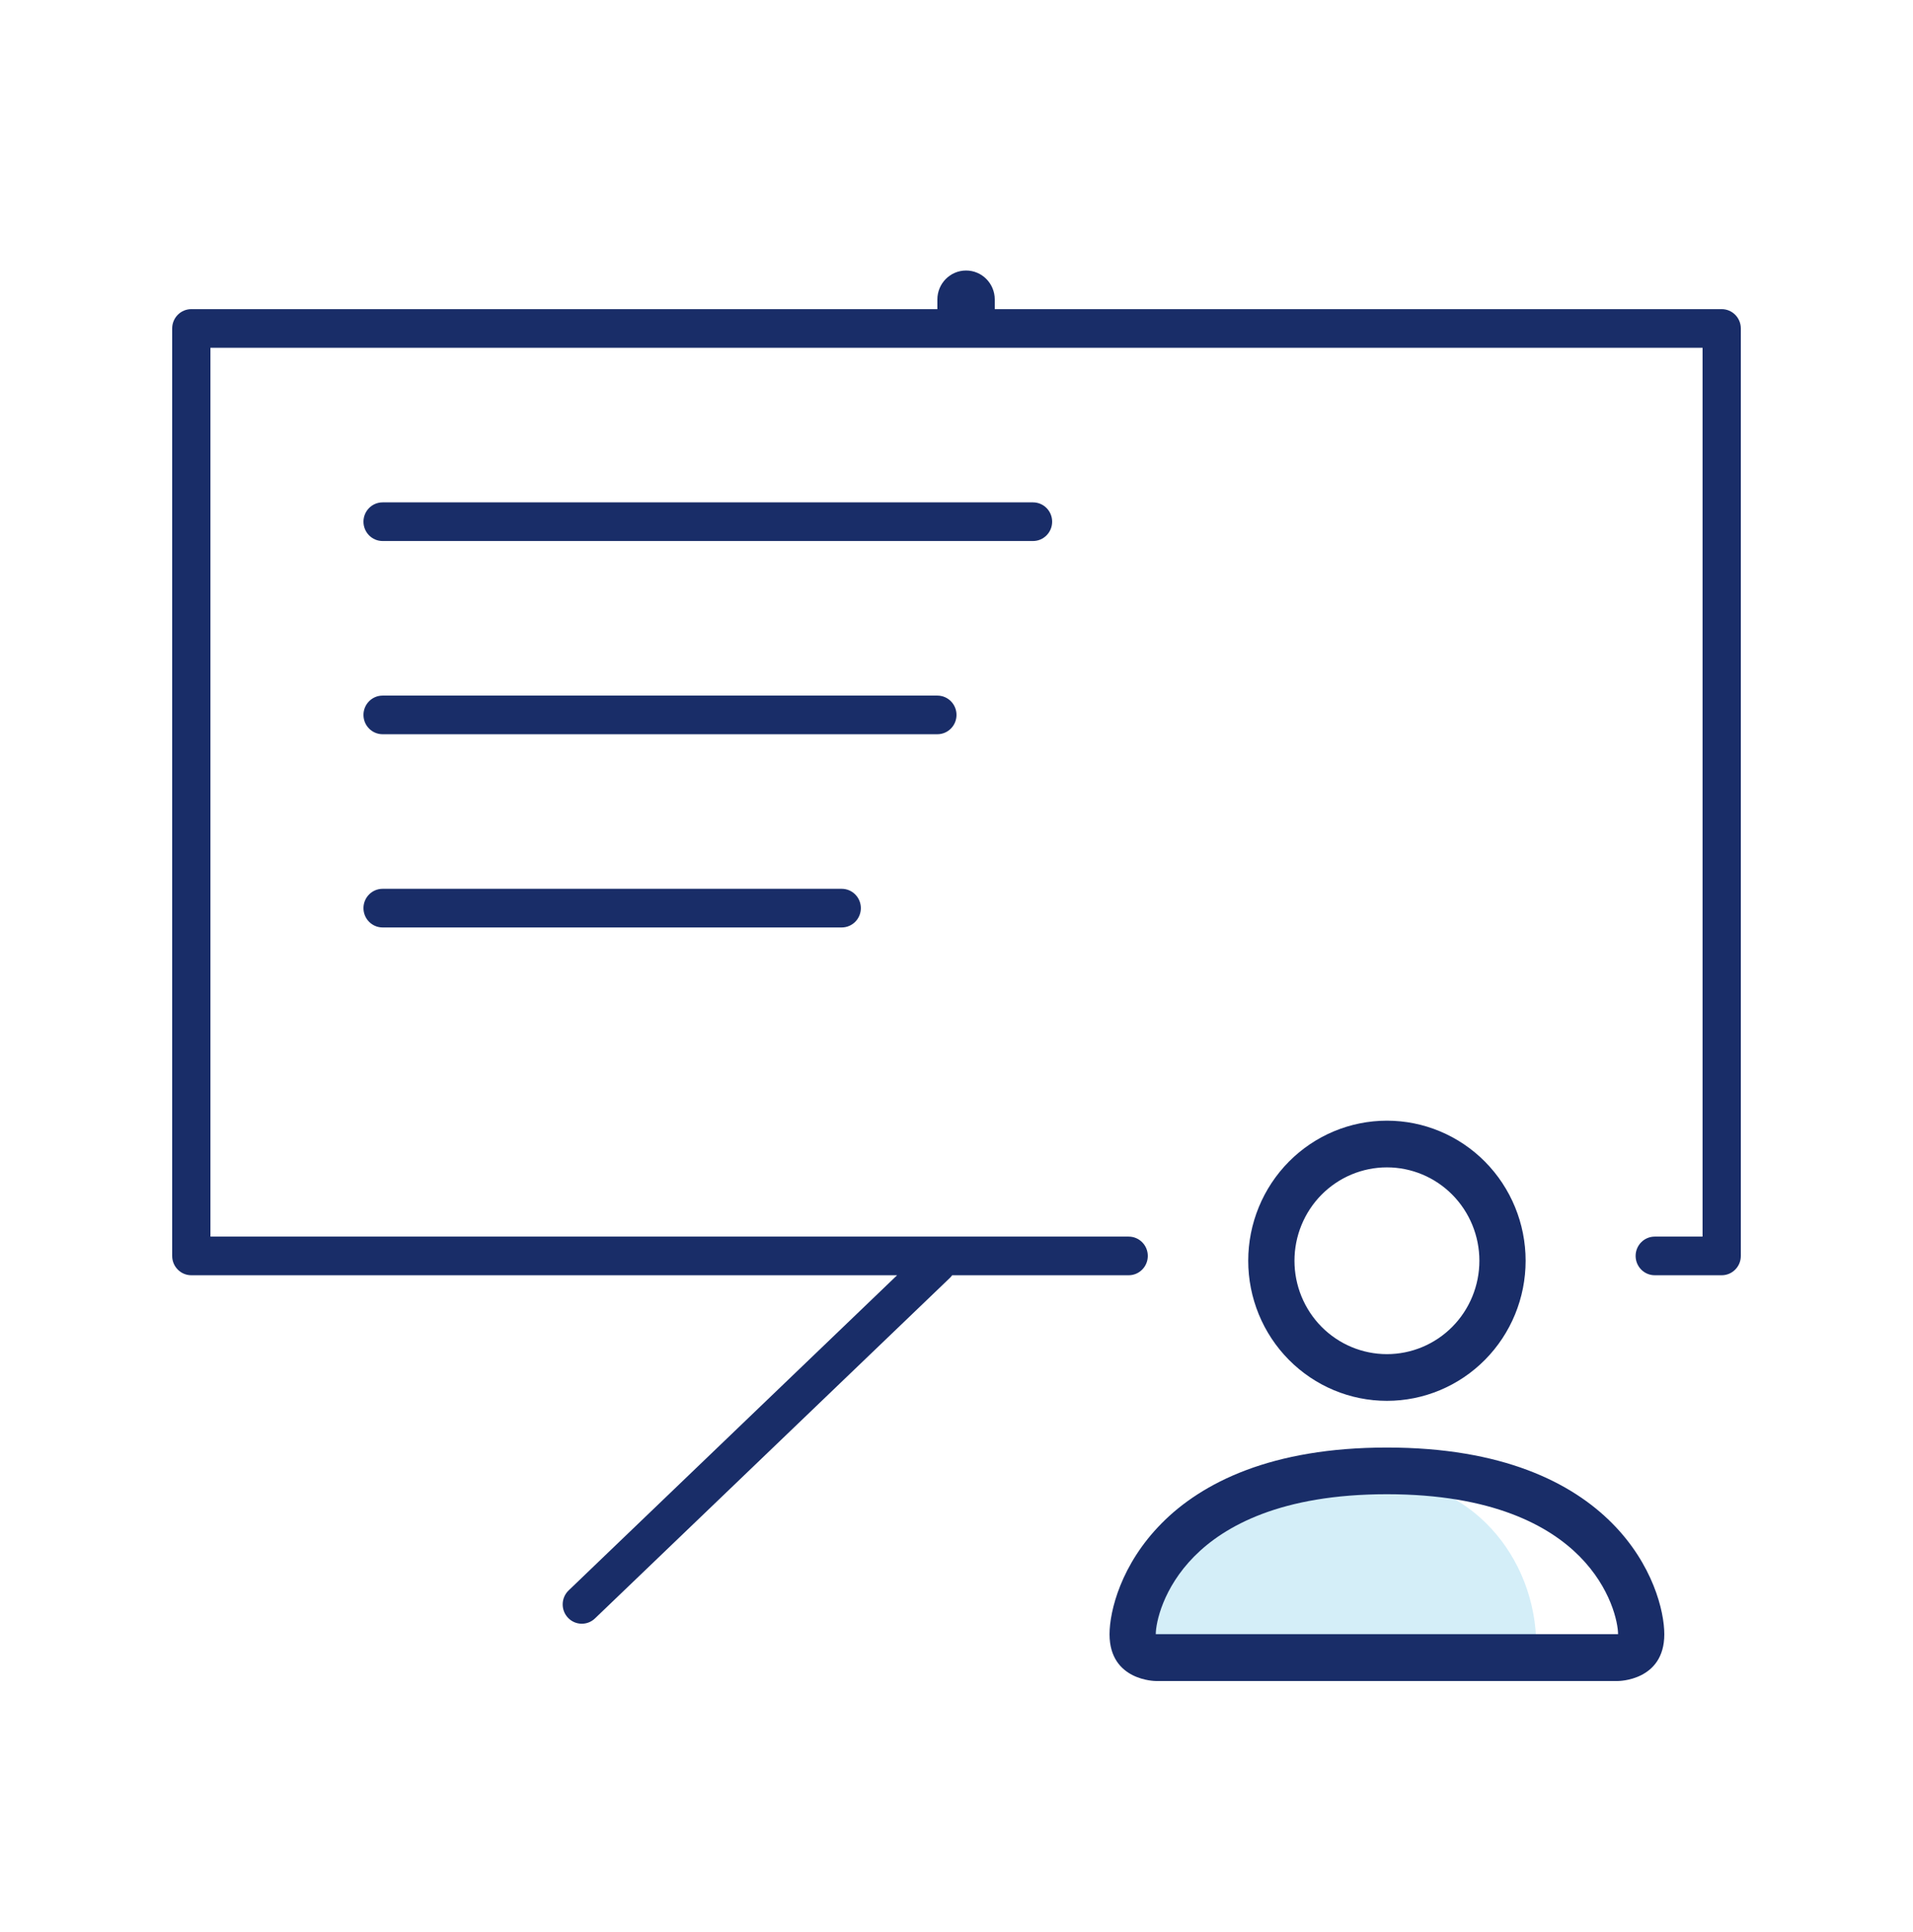<svg width="99" height="100" viewBox="0 0 99 100" fill="none" xmlns="http://www.w3.org/2000/svg">
<path d="M58.156 84.108C58.156 79.956 61.254 76.59 65.075 76.59H71.567C75.951 76.59 79.505 80.452 79.505 85.215C79.505 85.79 79.076 86.256 78.547 86.256H60.133C59.041 86.256 58.156 85.295 58.156 84.108Z" fill="#D4EEF8"/>
<path d="M71.775 72.5C73.679 72.5 75.504 71.736 76.85 70.376C78.196 69.017 78.953 67.173 78.953 65.25C78.953 63.327 78.196 61.483 76.85 60.123C75.504 58.764 73.679 58 71.775 58C69.871 58 68.046 58.764 66.7 60.123C65.354 61.483 64.597 63.327 64.597 65.25C64.597 67.173 65.354 69.017 66.7 70.376C68.046 71.736 69.871 72.5 71.775 72.5ZM76.56 65.25C76.56 66.532 76.056 67.761 75.159 68.668C74.261 69.574 73.044 70.083 71.775 70.083C70.506 70.083 69.289 69.574 68.391 68.668C67.494 67.761 66.99 66.532 66.99 65.25C66.99 63.968 67.494 62.739 68.391 61.832C69.289 60.926 70.506 60.417 71.775 60.417C73.044 60.417 74.261 60.926 75.159 61.832C76.056 62.739 76.56 63.968 76.56 65.25ZM86.13 84.583C86.13 87 83.737 87 83.737 87H59.812C59.812 87 57.42 87 57.42 84.583C57.42 82.167 59.812 74.917 71.775 74.917C83.737 74.917 86.13 82.167 86.13 84.583ZM83.737 84.574C83.735 83.979 83.369 82.191 81.747 80.552C80.187 78.977 77.251 77.333 71.775 77.333C66.296 77.333 63.363 78.977 61.803 80.552C60.181 82.191 59.817 83.979 59.812 84.574H83.737Z" fill="#192D68"/>
<path d="M49.995 14C50.815 14 51.48 14.672 51.48 15.5V16H89.1C89.647 16 90.09 16.448 90.09 17V65C90.09 65.552 89.647 66 89.1 66H85.635C85.088 66 84.645 65.552 84.645 65C84.645 64.448 85.088 64 85.635 64H88.11V18H10.89V64H58.41C58.957 64 59.4 64.448 59.4 65C59.4 65.552 58.957 66 58.41 66H49.276C49.241 66.049 49.201 66.096 49.156 66.139L30.791 83.761C30.395 84.142 29.768 84.125 29.392 83.725C29.015 83.325 29.031 82.692 29.428 82.311L46.426 66H9.9C9.353 66 8.91 65.552 8.91 65V17C8.91 16.448 9.353 16 9.9 16H48.51V15.5C48.51 14.672 49.175 14 49.995 14Z" fill="#192D68"/>
<path d="M18.81 27C18.81 26.448 19.253 26 19.8 26H53.46C54.007 26 54.45 26.448 54.45 27C54.45 27.552 54.007 28 53.46 28H19.8C19.253 28 18.81 27.552 18.81 27Z" fill="#192D68"/>
<path d="M18.81 37C18.81 36.448 19.253 36 19.8 36H48.51C49.057 36 49.5 36.448 49.5 37C49.5 37.552 49.057 38 48.51 38H19.8C19.253 38 18.81 37.552 18.81 37Z" fill="#192D68"/>
<path d="M19.8 46C19.253 46 18.81 46.448 18.81 47C18.81 47.552 19.253 48 19.8 48H43.56C44.107 48 44.55 47.552 44.55 47C44.55 46.448 44.107 46 43.56 46H19.8Z" fill="#192D68"/>
</svg>
